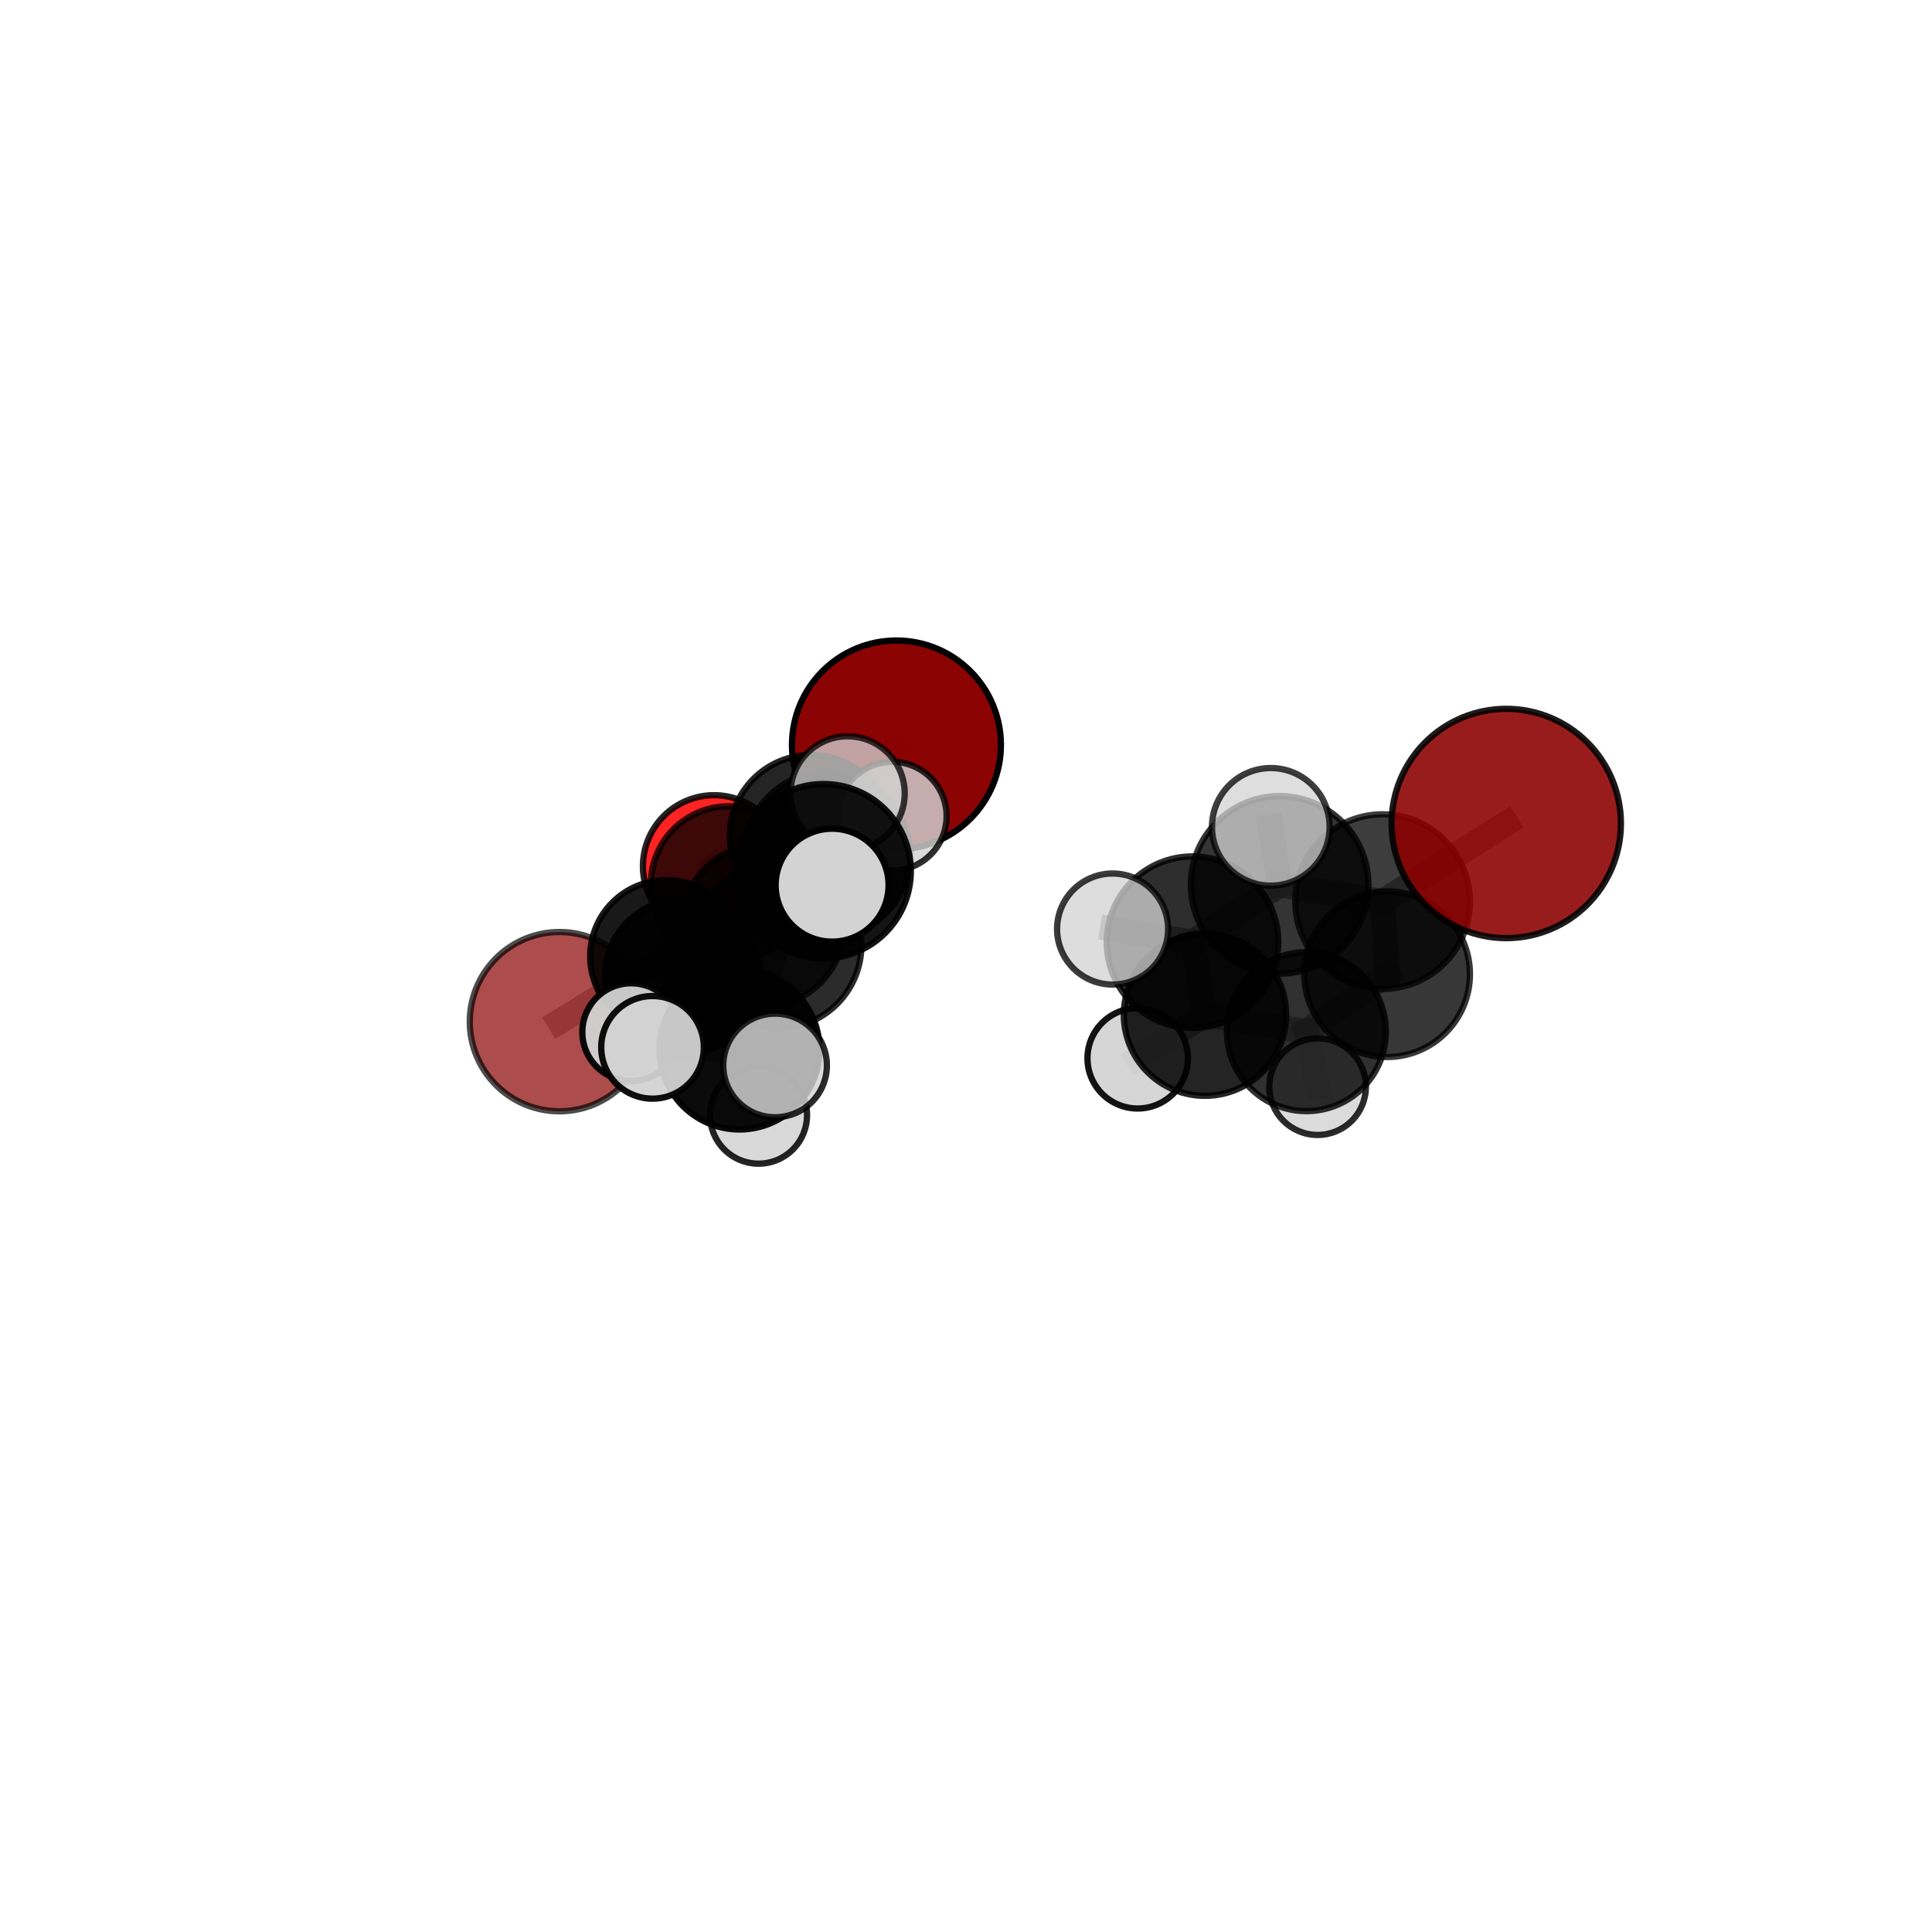 <?xml version="1.0" encoding="utf-8" standalone="no"?>
<!DOCTYPE svg PUBLIC "-//W3C//DTD SVG 1.1//EN"
  "http://www.w3.org/Graphics/SVG/1.1/DTD/svg11.dtd">
<svg xmlns:xlink="http://www.w3.org/1999/xlink" width="153pt" height="153pt" viewBox="0 0 153 153" xmlns="http://www.w3.org/2000/svg" version="1.1">
 <defs>
  <style type="text/css">*{stroke-linejoin: round; stroke-linecap: butt}</style>
 </defs>
 <g id="figure_1">
  <g id="patch_1">
   <path d="M 0 153 
L 153 153 
L 153 0 
L 0 0 
L 0 153 
z
" style="fill: none"/>
  </g>
  <g id="patch_2">
   <path d="M 7.2 145.8 
L 145.8 145.8 
L 145.8 7.2 
L 7.2 7.2 
L 7.2 145.8 
z
" style="fill: none"/>
  </g>
  <g id="axes_1">
   <g id="line2d_1">
    <path d="M 70.991 58.995 
L 64.225 66.215 
" clip-path="url(#p3650736259)" style="fill: none; stroke: #808080; stroke-opacity: 0.677; stroke-width: 2; stroke-linecap: square"/>
   </g>
   <g id="line2d_2">
    <path d="M 64.225 66.215 
L 57.702 70.008 
" clip-path="url(#p3650736259)" style="fill: none; stroke: #808080; stroke-opacity: 0.647; stroke-width: 2; stroke-linecap: square"/>
   </g>
   <g id="line2d_3">
    <path d="M 119.284 65.213 
L 109.493 71.399 
" clip-path="url(#p3650736259)" style="fill: none; stroke: #808080; stroke-opacity: 0.764; stroke-width: 2; stroke-linecap: square"/>
   </g>
   <g id="line2d_4">
    <path d="M 109.493 71.399 
L 109.85 77.147 
" clip-path="url(#p3650736259)" style="fill: none; stroke: #808080; stroke-opacity: 0.712; stroke-width: 2; stroke-linecap: square"/>
   </g>
   <g id="line2d_5">
    <path d="M 44.302 80.908 
L 52.77 75.73 
" clip-path="url(#p3650736259)" style="fill: none; stroke: #808080; stroke-opacity: 0.585; stroke-width: 2; stroke-linecap: square"/>
   </g>
   <g id="line2d_6">
    <path d="M 52.77 75.73 
L 57.702 70.008 
" clip-path="url(#p3650736259)" style="fill: none; stroke: #808080; stroke-opacity: 0.619; stroke-width: 2; stroke-linecap: square"/>
   </g>
   <g id="line2d_7">
    <path d="M 56.545 68.603 
L 57.702 70.008 
" clip-path="url(#p3650736259)" style="fill: none; stroke: #808080; stroke-opacity: 0.62; stroke-width: 2; stroke-linecap: square"/>
   </g>
   <g id="line2d_8">
    <path d="M 61.642 74.852 
L 60.417 73.292 
" clip-path="url(#p3650736259)" style="fill: none; stroke: #808080; stroke-opacity: 0.677; stroke-width: 2; stroke-linecap: square"/>
   </g>
   <g id="line2d_9">
    <path d="M 61.642 74.852 
L 65.225 68.994 
" clip-path="url(#p3650736259)" style="fill: none; stroke: #808080; stroke-opacity: 0.713; stroke-width: 2; stroke-linecap: square"/>
   </g>
   <g id="line2d_10">
    <path d="M 61.642 74.852 
L 58.564 83.114 
" clip-path="url(#p3650736259)" style="fill: none; stroke: #808080; stroke-opacity: 0.67; stroke-width: 2; stroke-linecap: square"/>
   </g>
   <g id="line2d_11">
    <path d="M 60.417 73.292 
L 54.056 77.359 
" clip-path="url(#p3650736259)" style="fill: none; stroke: #808080; stroke-opacity: 0.648; stroke-width: 2; stroke-linecap: square"/>
   </g>
   <g id="line2d_12">
    <path d="M 60.417 73.292 
L 65.517 67.699 
" clip-path="url(#p3650736259)" style="fill: none; stroke: #808080; stroke-opacity: 0.676; stroke-width: 2; stroke-linecap: square"/>
   </g>
   <g id="line2d_13">
    <path d="M 65.225 68.994 
L 67.122 62.831 
" clip-path="url(#p3650736259)" style="fill: none; stroke: #808080; stroke-opacity: 0.752; stroke-width: 2; stroke-linecap: square"/>
   </g>
   <g id="line2d_14">
    <path d="M 65.225 68.994 
L 65.897 70.1 
" clip-path="url(#p3650736259)" style="fill: none; stroke: #808080; stroke-opacity: 0.746; stroke-width: 2; stroke-linecap: square"/>
   </g>
   <g id="line2d_15">
    <path d="M 58.564 83.114 
L 51.677 82.943 
" clip-path="url(#p3650736259)" style="fill: none; stroke: #808080; stroke-opacity: 0.654; stroke-width: 2; stroke-linecap: square"/>
   </g>
   <g id="line2d_16">
    <path d="M 58.564 83.114 
L 60.072 88.313 
" clip-path="url(#p3650736259)" style="fill: none; stroke: #808080; stroke-opacity: 0.63; stroke-width: 2; stroke-linecap: square"/>
   </g>
   <g id="line2d_17">
    <path d="M 58.564 83.114 
L 61.381 84.376 
" clip-path="url(#p3650736259)" style="fill: none; stroke: #808080; stroke-opacity: 0.659; stroke-width: 2; stroke-linecap: square"/>
   </g>
   <g id="line2d_18">
    <path d="M 94.439 74.612 
L 101.337 70.074 
" clip-path="url(#p3650736259)" style="fill: none; stroke: #808080; stroke-opacity: 0.739; stroke-width: 2; stroke-linecap: square"/>
   </g>
   <g id="line2d_19">
    <path d="M 94.439 74.612 
L 95.425 80.356 
" clip-path="url(#p3650736259)" style="fill: none; stroke: #808080; stroke-opacity: 0.693; stroke-width: 2; stroke-linecap: square"/>
   </g>
   <g id="line2d_20">
    <path d="M 94.439 74.612 
L 88.11 73.573 
" clip-path="url(#p3650736259)" style="fill: none; stroke: #808080; stroke-opacity: 0.728; stroke-width: 2; stroke-linecap: square"/>
   </g>
   <g id="line2d_21">
    <path d="M 101.337 70.074 
L 109.493 71.399 
" clip-path="url(#p3650736259)" style="fill: none; stroke: #808080; stroke-opacity: 0.748; stroke-width: 2; stroke-linecap: square"/>
   </g>
   <g id="line2d_22">
    <path d="M 101.337 70.074 
L 100.638 65.48 
" clip-path="url(#p3650736259)" style="fill: none; stroke: #808080; stroke-opacity: 0.779; stroke-width: 2; stroke-linecap: square"/>
   </g>
   <g id="line2d_23">
    <path d="M 95.425 80.356 
L 103.458 81.698 
" clip-path="url(#p3650736259)" style="fill: none; stroke: #808080; stroke-opacity: 0.656; stroke-width: 2; stroke-linecap: square"/>
   </g>
   <g id="line2d_24">
    <path d="M 95.425 80.356 
L 90.095 83.81 
" clip-path="url(#p3650736259)" style="fill: none; stroke: #808080; stroke-opacity: 0.651; stroke-width: 2; stroke-linecap: square"/>
   </g>
   <g id="line2d_25">
    <path d="M 54.056 77.359 
L 52.77 75.73 
" clip-path="url(#p3650736259)" style="fill: none; stroke: #808080; stroke-opacity: 0.619; stroke-width: 2; stroke-linecap: square"/>
   </g>
   <g id="line2d_26">
    <path d="M 54.056 77.359 
L 49.985 81.737 
" clip-path="url(#p3650736259)" style="fill: none; stroke: #808080; stroke-opacity: 0.621; stroke-width: 2; stroke-linecap: square"/>
   </g>
   <g id="line2d_27">
    <path d="M 65.517 67.699 
L 64.225 66.215 
" clip-path="url(#p3650736259)" style="fill: none; stroke: #808080; stroke-opacity: 0.675; stroke-width: 2; stroke-linecap: square"/>
   </g>
   <g id="line2d_28">
    <path d="M 65.517 67.699 
L 70.659 64.633 
" clip-path="url(#p3650736259)" style="fill: none; stroke: #808080; stroke-opacity: 0.698; stroke-width: 2; stroke-linecap: square"/>
   </g>
   <g id="line2d_29">
    <path d="M 103.458 81.698 
L 109.85 77.147 
" clip-path="url(#p3650736259)" style="fill: none; stroke: #808080; stroke-opacity: 0.666; stroke-width: 2; stroke-linecap: square"/>
   </g>
   <g id="line2d_30">
    <path d="M 103.458 81.698 
L 104.345 86.055 
" clip-path="url(#p3650736259)" style="fill: none; stroke: #808080; stroke-opacity: 0.626; stroke-width: 2; stroke-linecap: square"/>
   </g>
   <g id="Path3DCollection_1">
    <path d="M 56.545 74.233 
C 58.038 74.233 59.47 73.64 60.526 72.584 
C 61.581 71.528 62.175 70.096 62.175 68.603 
C 62.175 67.11 61.581 65.678 60.526 64.622 
C 59.47 63.566 58.038 62.973 56.545 62.973 
C 55.052 62.973 53.62 63.566 52.564 64.622 
C 51.508 65.678 50.915 67.11 50.915 68.603 
C 50.915 70.096 51.508 71.528 52.564 72.584 
C 53.62 73.64 55.052 74.233 56.545 74.233 
z
" clip-path="url(#p3650736259)" style="fill: #ff0000; fill-opacity: 0.861; stroke: #000000; stroke-opacity: 0.861; stroke-width: 0.5"/>
    <path d="M 70.991 67.267 
C 73.184 67.267 75.289 66.395 76.84 64.844 
C 78.391 63.293 79.263 61.189 79.263 58.995 
C 79.263 56.801 78.391 54.697 76.84 53.146 
C 75.289 51.595 73.184 50.723 70.991 50.723 
C 68.797 50.723 66.693 51.595 65.142 53.146 
C 63.59 54.697 62.719 56.801 62.719 58.995 
C 62.719 61.189 63.59 63.293 65.142 64.844 
C 66.693 66.395 68.797 67.267 70.991 67.267 
z
" clip-path="url(#p3650736259)" style="fill: #8b0000; fill-opacity: 0.986; stroke: #000000; stroke-opacity: 0.986; stroke-width: 0.5"/>
    <path d="M 44.302 88.007 
C 46.185 88.007 47.99 87.259 49.322 85.928 
C 50.653 84.596 51.401 82.79 51.401 80.908 
C 51.401 79.025 50.653 77.219 49.322 75.888 
C 47.99 74.556 46.185 73.808 44.302 73.808 
C 42.419 73.808 40.613 74.556 39.282 75.888 
C 37.951 77.219 37.202 79.025 37.202 80.908 
C 37.202 82.79 37.951 84.596 39.282 85.928 
C 40.613 87.259 42.419 88.007 44.302 88.007 
z
" clip-path="url(#p3650736259)" style="fill: #8b0000; fill-opacity: 0.7; stroke: #000000; stroke-opacity: 0.7; stroke-width: 0.5"/>
    <path d="M 57.702 76.165 
C 59.335 76.165 60.901 75.517 62.056 74.362 
C 63.21 73.207 63.859 71.641 63.859 70.008 
C 63.859 68.375 63.21 66.809 62.056 65.654 
C 60.901 64.499 59.335 63.851 57.702 63.851 
C 56.069 63.851 54.502 64.499 53.348 65.654 
C 52.193 66.809 51.544 68.375 51.544 70.008 
C 51.544 71.641 52.193 73.207 53.348 74.362 
C 54.502 75.517 56.069 76.165 57.702 76.165 
z
" clip-path="url(#p3650736259)" style="fill-opacity: 0.765; stroke: #000000; stroke-opacity: 0.765; stroke-width: 0.5"/>
    <path d="M 64.225 72.642 
C 65.929 72.642 67.564 71.965 68.77 70.76 
C 69.975 69.555 70.652 67.92 70.652 66.215 
C 70.652 64.511 69.975 62.876 68.77 61.671 
C 67.564 60.466 65.929 59.788 64.225 59.788 
C 62.521 59.788 60.886 60.466 59.68 61.671 
C 58.475 62.876 57.798 64.511 57.798 66.215 
C 57.798 67.92 58.475 69.555 59.68 70.76 
C 60.886 71.965 62.521 72.642 64.225 72.642 
z
" clip-path="url(#p3650736259)" style="fill-opacity: 0.859; stroke: #000000; stroke-opacity: 0.859; stroke-width: 0.5"/>
    <path d="M 52.77 81.761 
C 54.37 81.761 55.904 81.126 57.035 79.995 
C 58.167 78.863 58.802 77.329 58.802 75.73 
C 58.802 74.13 58.167 72.596 57.035 71.465 
C 55.904 70.333 54.37 69.698 52.77 69.698 
C 51.171 69.698 49.637 70.333 48.505 71.465 
C 47.374 72.596 46.739 74.13 46.739 75.73 
C 46.739 77.329 47.374 78.863 48.505 79.995 
C 49.637 81.126 51.171 81.761 52.77 81.761 
z
" clip-path="url(#p3650736259)" style="fill-opacity: 0.901; stroke: #000000; stroke-opacity: 0.901; stroke-width: 0.5"/>
    <path d="M 65.517 74.252 
C 67.255 74.252 68.923 73.562 70.152 72.333 
C 71.381 71.104 72.071 69.437 72.071 67.699 
C 72.071 65.96 71.381 64.293 70.152 63.064 
C 68.923 61.835 67.255 61.145 65.517 61.145 
C 63.779 61.145 62.112 61.835 60.883 63.064 
C 59.654 64.293 58.964 65.96 58.964 67.699 
C 58.964 69.437 59.654 71.104 60.883 72.333 
C 62.112 73.562 63.779 74.252 65.517 74.252 
z
" clip-path="url(#p3650736259)" style="fill-opacity: 0.834; stroke: #000000; stroke-opacity: 0.834; stroke-width: 0.5"/>
    <path d="M 54.056 83.524 
C 55.69 83.524 57.259 82.874 58.415 81.718 
C 59.571 80.562 60.22 78.994 60.22 77.359 
C 60.22 75.725 59.571 74.156 58.415 73 
C 57.259 71.844 55.69 71.195 54.056 71.195 
C 52.421 71.195 50.853 71.844 49.697 73 
C 48.541 74.156 47.891 75.725 47.891 77.359 
C 47.891 78.994 48.541 80.562 49.697 81.718 
C 50.853 82.874 52.421 83.524 54.056 83.524 
z
" clip-path="url(#p3650736259)" style="fill-opacity: 0.922; stroke: #000000; stroke-opacity: 0.922; stroke-width: 0.5"/>
    <path d="M 70.659 68.937 
C 71.801 68.937 72.896 68.484 73.703 67.677 
C 74.51 66.869 74.964 65.774 74.964 64.633 
C 74.964 63.491 74.51 62.396 73.703 61.589 
C 72.896 60.782 71.801 60.328 70.659 60.328 
C 69.518 60.328 68.423 60.782 67.615 61.589 
C 66.808 62.396 66.355 63.491 66.355 64.633 
C 66.355 65.774 66.808 66.869 67.615 67.677 
C 68.423 68.484 69.518 68.937 70.659 68.937 
z
" clip-path="url(#p3650736259)" style="fill: #d3d3d3; fill-opacity: 0.815; stroke: #000000; stroke-opacity: 0.815; stroke-width: 0.5"/>
    <path d="M 49.985 85.606 
C 51.011 85.606 51.995 85.199 52.721 84.473 
C 53.447 83.747 53.854 82.763 53.854 81.737 
C 53.854 80.711 53.447 79.726 52.721 79.001 
C 51.995 78.275 51.011 77.867 49.985 77.867 
C 48.959 77.867 47.974 78.275 47.249 79.001 
C 46.523 79.726 46.115 80.711 46.115 81.737 
C 46.115 82.763 46.523 83.747 47.249 84.473 
C 47.974 85.199 48.959 85.606 49.985 85.606 
z
" clip-path="url(#p3650736259)" style="fill: #d3d3d3; fill-opacity: 0.947; stroke: #000000; stroke-opacity: 0.947; stroke-width: 0.5"/>
    <path d="M 60.417 79.725 
C 62.123 79.725 63.759 79.048 64.966 77.841 
C 66.172 76.635 66.85 74.998 66.85 73.292 
C 66.85 71.585 66.172 69.949 64.966 68.742 
C 63.759 67.536 62.123 66.858 60.417 66.858 
C 58.71 66.858 57.074 67.536 55.867 68.742 
C 54.661 69.949 53.983 71.585 53.983 73.292 
C 53.983 74.998 54.661 76.635 55.867 77.841 
C 57.074 79.048 58.71 79.725 60.417 79.725 
z
" clip-path="url(#p3650736259)" style="fill-opacity: 0.786; stroke: #000000; stroke-opacity: 0.786; stroke-width: 0.5"/>
    <path d="M 104.345 89.88 
C 105.359 89.88 106.332 89.477 107.049 88.76 
C 107.767 88.042 108.17 87.069 108.17 86.055 
C 108.17 85.041 107.767 84.068 107.049 83.35 
C 106.332 82.633 105.359 82.23 104.345 82.23 
C 103.33 82.23 102.357 82.633 101.64 83.35 
C 100.923 84.068 100.52 85.041 100.52 86.055 
C 100.52 87.069 100.923 88.042 101.64 88.76 
C 102.357 89.477 103.33 89.88 104.345 89.88 
z
" clip-path="url(#p3650736259)" style="fill: #d3d3d3; fill-opacity: 0.832; stroke: #000000; stroke-opacity: 0.832; stroke-width: 0.5"/>
    <path d="M 60.072 92.154 
C 61.091 92.154 62.068 91.749 62.788 91.029 
C 63.509 90.308 63.913 89.331 63.913 88.313 
C 63.913 87.294 63.509 86.317 62.788 85.597 
C 62.068 84.877 61.091 84.472 60.072 84.472 
C 59.054 84.472 58.077 84.877 57.357 85.597 
C 56.636 86.317 56.232 87.294 56.232 88.313 
C 56.232 89.331 56.636 90.308 57.357 91.029 
C 58.077 91.749 59.054 92.154 60.072 92.154 
z
" clip-path="url(#p3650736259)" style="fill: #d3d3d3; fill-opacity: 0.856; stroke: #000000; stroke-opacity: 0.856; stroke-width: 0.5"/>
    <path d="M 103.458 87.993 
C 105.128 87.993 106.729 87.33 107.91 86.15 
C 109.09 84.969 109.753 83.368 109.753 81.698 
C 109.753 80.029 109.09 78.428 107.91 77.247 
C 106.729 76.067 105.128 75.404 103.458 75.404 
C 101.789 75.404 100.188 76.067 99.007 77.247 
C 97.827 78.428 97.164 80.029 97.164 81.698 
C 97.164 83.368 97.827 84.969 99.007 86.15 
C 100.188 87.33 101.789 87.993 103.458 87.993 
z
" clip-path="url(#p3650736259)" style="fill-opacity: 0.809; stroke: #000000; stroke-opacity: 0.809; stroke-width: 0.5"/>
    <path d="M 61.642 81.427 
C 63.385 81.427 65.058 80.735 66.291 79.502 
C 67.524 78.269 68.216 76.596 68.216 74.852 
C 68.216 73.109 67.524 71.436 66.291 70.203 
C 65.058 68.97 63.385 68.278 61.642 68.278 
C 59.898 68.278 58.225 68.97 56.992 70.203 
C 55.759 71.436 55.067 73.109 55.067 74.852 
C 55.067 76.596 55.759 78.269 56.992 79.502 
C 58.225 80.735 59.898 81.427 61.642 81.427 
z
" clip-path="url(#p3650736259)" style="fill-opacity: 0.832; stroke: #000000; stroke-opacity: 0.832; stroke-width: 0.5"/>
    <path d="M 90.095 87.786 
C 91.149 87.786 92.161 87.367 92.906 86.622 
C 93.652 85.876 94.071 84.865 94.071 83.81 
C 94.071 82.756 93.652 81.744 92.906 80.999 
C 92.161 80.253 91.149 79.834 90.095 79.834 
C 89.04 79.834 88.029 80.253 87.283 80.999 
C 86.538 81.744 86.119 82.756 86.119 83.81 
C 86.119 84.865 86.538 85.876 87.283 86.622 
C 88.029 87.367 89.04 87.786 90.095 87.786 
z
" clip-path="url(#p3650736259)" style="fill: #d3d3d3; fill-opacity: 0.924; stroke: #000000; stroke-opacity: 0.924; stroke-width: 0.5"/>
    <path d="M 67.122 67.355 
C 68.322 67.355 69.473 66.878 70.321 66.03 
C 71.169 65.182 71.646 64.031 71.646 62.831 
C 71.646 61.632 71.169 60.481 70.321 59.633 
C 69.473 58.785 68.322 58.308 67.122 58.308 
C 65.923 58.308 64.772 58.785 63.924 59.633 
C 63.076 60.481 62.599 61.632 62.599 62.831 
C 62.599 64.031 63.076 65.182 63.924 66.03 
C 64.772 66.878 65.923 67.355 67.122 67.355 
z
" clip-path="url(#p3650736259)" style="fill: #d3d3d3; fill-opacity: 0.763; stroke: #000000; stroke-opacity: 0.763; stroke-width: 0.5"/>
    <path d="M 95.425 86.782 
C 97.129 86.782 98.764 86.105 99.969 84.9 
C 101.174 83.695 101.851 82.061 101.851 80.356 
C 101.851 78.652 101.174 77.017 99.969 75.812 
C 98.764 74.607 97.129 73.93 95.425 73.93 
C 93.721 73.93 92.086 74.607 90.881 75.812 
C 89.676 77.017 88.999 78.652 88.999 80.356 
C 88.999 82.061 89.676 83.695 90.881 84.9 
C 92.086 86.105 93.721 86.782 95.425 86.782 
z
" clip-path="url(#p3650736259)" style="fill-opacity: 0.856; stroke: #000000; stroke-opacity: 0.856; stroke-width: 0.5"/>
    <path d="M 109.85 83.706 
C 111.589 83.706 113.258 83.015 114.488 81.785 
C 115.718 80.555 116.409 78.886 116.409 77.147 
C 116.409 75.408 115.718 73.739 114.488 72.509 
C 113.258 71.279 111.589 70.588 109.85 70.588 
C 108.111 70.588 106.442 71.279 105.212 72.509 
C 103.983 73.739 103.291 75.408 103.291 77.147 
C 103.291 78.886 103.983 80.555 105.212 81.785 
C 106.442 83.015 108.111 83.706 109.85 83.706 
z
" clip-path="url(#p3650736259)" style="fill-opacity: 0.785; stroke: #000000; stroke-opacity: 0.785; stroke-width: 0.5"/>
    <path d="M 58.564 89.446 
C 60.244 89.446 61.854 88.779 63.042 87.592 
C 64.229 86.404 64.896 84.794 64.896 83.114 
C 64.896 81.435 64.229 79.824 63.042 78.637 
C 61.854 77.45 60.244 76.782 58.564 76.782 
C 56.885 76.782 55.274 77.45 54.087 78.637 
C 52.9 79.824 52.233 81.435 52.233 83.114 
C 52.233 84.794 52.9 86.404 54.087 87.592 
C 55.274 88.779 56.885 89.446 58.564 89.446 
z
" clip-path="url(#p3650736259)" style="fill-opacity: 0.957; stroke: #000000; stroke-opacity: 0.957; stroke-width: 0.5"/>
    <path d="M 51.677 87.006 
C 52.754 87.006 53.788 86.578 54.55 85.816 
C 55.312 85.054 55.74 84.02 55.74 82.943 
C 55.74 81.865 55.312 80.832 54.55 80.07 
C 53.788 79.308 52.754 78.879 51.677 78.879 
C 50.599 78.879 49.565 79.308 48.803 80.07 
C 48.041 80.832 47.613 81.865 47.613 82.943 
C 47.613 84.02 48.041 85.054 48.803 85.816 
C 49.565 86.578 50.599 87.006 51.677 87.006 
z
" clip-path="url(#p3650736259)" style="fill: #d3d3d3; fill-opacity: 0.942; stroke: #000000; stroke-opacity: 0.942; stroke-width: 0.5"/>
    <path d="M 65.225 75.899 
C 67.056 75.899 68.812 75.172 70.107 73.877 
C 71.402 72.582 72.13 70.825 72.13 68.994 
C 72.13 67.163 71.402 65.406 70.107 64.112 
C 68.812 62.817 67.056 62.089 65.225 62.089 
C 63.393 62.089 61.637 62.817 60.342 64.112 
C 59.047 65.406 58.32 67.163 58.32 68.994 
C 58.32 70.825 59.047 72.582 60.342 73.877 
C 61.637 75.172 63.393 75.899 65.225 75.899 
z
" clip-path="url(#p3650736259)" style="fill-opacity: 0.918; stroke: #000000; stroke-opacity: 0.918; stroke-width: 0.5"/>
    <path d="M 94.439 81.405 
C 96.241 81.405 97.969 80.69 99.243 79.416 
C 100.516 78.142 101.232 76.414 101.232 74.612 
C 101.232 72.811 100.516 71.083 99.243 69.809 
C 97.969 68.535 96.241 67.82 94.439 67.82 
C 92.638 67.82 90.91 68.535 89.636 69.809 
C 88.362 71.083 87.647 72.811 87.647 74.612 
C 87.647 76.414 88.362 78.142 89.636 79.416 
C 90.91 80.69 92.638 81.405 94.439 81.405 
z
" clip-path="url(#p3650736259)" style="fill-opacity: 0.821; stroke: #000000; stroke-opacity: 0.821; stroke-width: 0.5"/>
    <path d="M 109.493 78.313 
C 111.327 78.313 113.086 77.584 114.382 76.288 
C 115.679 74.991 116.407 73.232 116.407 71.399 
C 116.407 69.565 115.679 67.806 114.382 66.51 
C 113.086 65.213 111.327 64.485 109.493 64.485 
C 107.659 64.485 105.901 65.213 104.604 66.51 
C 103.308 67.806 102.579 69.565 102.579 71.399 
C 102.579 73.232 103.308 74.991 104.604 76.288 
C 105.901 77.584 107.659 78.313 109.493 78.313 
z
" clip-path="url(#p3650736259)" style="fill-opacity: 0.76; stroke: #000000; stroke-opacity: 0.76; stroke-width: 0.5"/>
    <path d="M 61.381 88.48 
C 62.469 88.48 63.513 88.047 64.283 87.278 
C 65.052 86.508 65.485 85.464 65.485 84.376 
C 65.485 83.287 65.052 82.244 64.283 81.474 
C 63.513 80.704 62.469 80.272 61.381 80.272 
C 60.292 80.272 59.249 80.704 58.479 81.474 
C 57.709 82.244 57.277 83.287 57.277 84.376 
C 57.277 85.464 57.709 86.508 58.479 87.278 
C 59.249 88.047 60.292 88.48 61.381 88.48 
z
" clip-path="url(#p3650736259)" style="fill: #d3d3d3; fill-opacity: 0.832; stroke: #000000; stroke-opacity: 0.832; stroke-width: 0.5"/>
    <path d="M 65.897 74.573 
C 67.083 74.573 68.221 74.102 69.06 73.263 
C 69.899 72.424 70.37 71.286 70.37 70.1 
C 70.37 68.913 69.899 67.775 69.06 66.936 
C 68.221 66.098 67.083 65.626 65.897 65.626 
C 64.71 65.626 63.572 66.098 62.733 66.936 
C 61.895 67.775 61.423 68.913 61.423 70.1 
C 61.423 71.286 61.895 72.424 62.733 73.263 
C 63.572 74.102 64.71 74.573 65.897 74.573 
z
" clip-path="url(#p3650736259)" style="fill: #d3d3d3; stroke: #000000; stroke-width: 0.5"/>
    <path d="M 88.11 77.97 
C 89.276 77.97 90.394 77.507 91.219 76.682 
C 92.044 75.857 92.507 74.739 92.507 73.573 
C 92.507 72.406 92.044 71.288 91.219 70.463 
C 90.394 69.639 89.276 69.175 88.11 69.175 
C 86.943 69.175 85.825 69.639 85 70.463 
C 84.176 71.288 83.712 72.406 83.712 73.573 
C 83.712 74.739 84.176 75.857 85 76.682 
C 85.825 77.507 86.943 77.97 88.11 77.97 
z
" clip-path="url(#p3650736259)" style="fill: #d3d3d3; fill-opacity: 0.768; stroke: #000000; stroke-opacity: 0.768; stroke-width: 0.5"/>
    <path d="M 101.337 77.104 
C 103.201 77.104 104.99 76.363 106.308 75.045 
C 107.626 73.726 108.367 71.938 108.367 70.074 
C 108.367 68.209 107.626 66.421 106.308 65.103 
C 104.99 63.784 103.201 63.044 101.337 63.044 
C 99.473 63.044 97.684 63.784 96.366 65.103 
C 95.048 66.421 94.307 68.209 94.307 70.074 
C 94.307 71.938 95.048 73.726 96.366 75.045 
C 97.684 76.363 99.473 77.104 101.337 77.104 
z
" clip-path="url(#p3650736259)" style="fill-opacity: 0.796; stroke: #000000; stroke-opacity: 0.796; stroke-width: 0.5"/>
    <path d="M 119.284 74.293 
C 121.692 74.293 124.002 73.336 125.704 71.634 
C 127.407 69.931 128.364 67.621 128.364 65.213 
C 128.364 62.805 127.407 60.496 125.704 58.793 
C 124.002 57.09 121.692 56.134 119.284 56.134 
C 116.876 56.134 114.566 57.09 112.864 58.793 
C 111.161 60.496 110.204 62.805 110.204 65.213 
C 110.204 67.621 111.161 69.931 112.864 71.634 
C 114.566 73.336 116.876 74.293 119.284 74.293 
z
" clip-path="url(#p3650736259)" style="fill: #8b0000; fill-opacity: 0.89; stroke: #000000; stroke-opacity: 0.89; stroke-width: 0.5"/>
    <path d="M 100.638 70.139 
C 101.874 70.139 103.059 69.648 103.932 68.774 
C 104.806 67.901 105.297 66.716 105.297 65.48 
C 105.297 64.245 104.806 63.06 103.932 62.186 
C 103.059 61.313 101.874 60.822 100.638 60.822 
C 99.403 60.822 98.218 61.313 97.344 62.186 
C 96.471 63.06 95.98 64.245 95.98 65.48 
C 95.98 66.716 96.471 67.901 97.344 68.774 
C 98.218 69.648 99.403 70.139 100.638 70.139 
z
" clip-path="url(#p3650736259)" style="fill: #d3d3d3; fill-opacity: 0.756; stroke: #000000; stroke-opacity: 0.756; stroke-width: 0.5"/>
   </g>
  </g>
 </g>
 <defs>
  <clipPath id="p3650736259">
   <rect x="7.2" y="7.2" width="138.6" height="138.6"/>
  </clipPath>
 </defs>
</svg>
